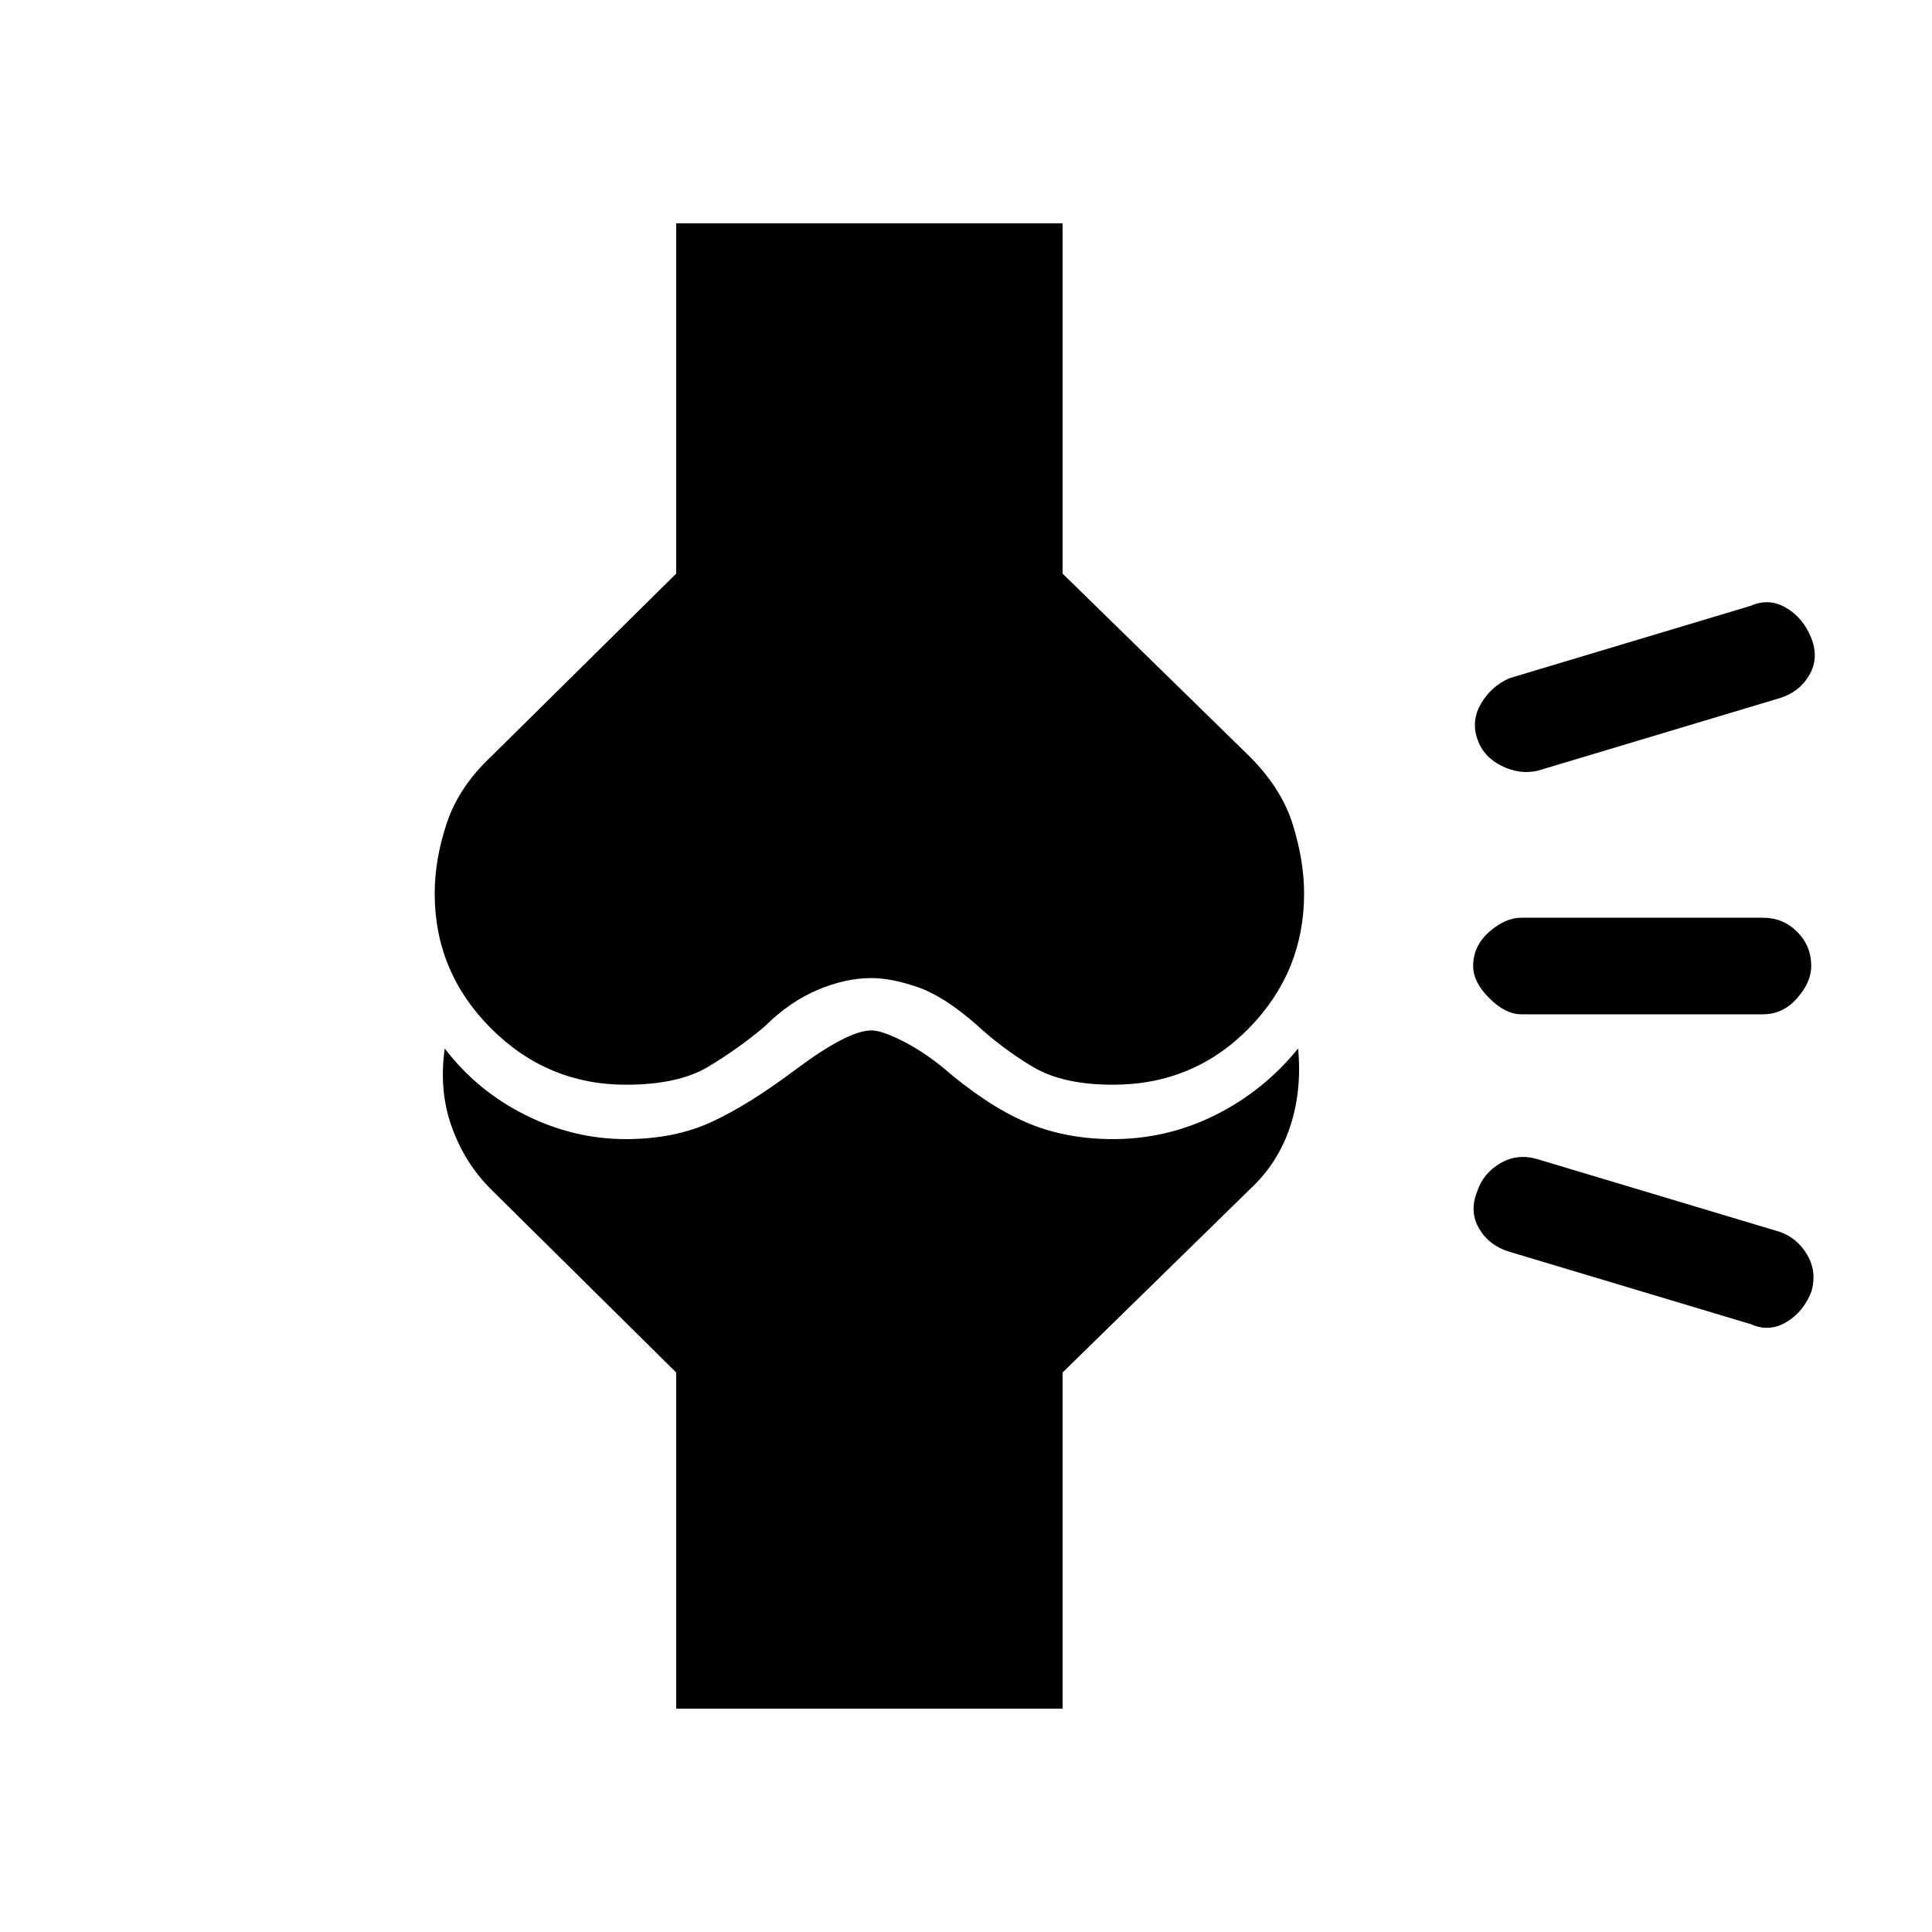 <svg xmlns="http://www.w3.org/2000/svg" height="20" width="20"><path d="M7 17.688v-3.48l-1.917-1.896q-.271-.27-.406-.645t-.073-.813q.334.438.834.688.5.25 1.041.25.5 0 .886-.177.385-.177.885-.553.25-.187.448-.291.198-.104.323-.104.104 0 .312.104.209.104.417.271.458.396.865.573.406.177.906.177.562 0 1.062-.25t.855-.688q.041.438-.084.813-.125.375-.416.645L11 14.208v3.48Zm8.625-4.73q-.208-.062-.313-.239-.104-.177-.02-.386.062-.187.239-.291.177-.104.386-.042l2.5.75q.187.062.291.24.104.177.042.385-.083.208-.26.313-.178.104-.365.02Zm.125-2.458q-.167 0-.333-.167-.167-.166-.167-.333 0-.208.167-.354.166-.146.333-.146h2.5q.208 0 .354.146t.146.354q0 .167-.146.333-.146.167-.354.167Zm.167-2.521q-.188.042-.375-.052-.188-.094-.25-.281-.063-.188.041-.365.105-.177.292-.26l2.5-.75q.187-.083.365.021.177.104.26.312.083.208-.021.386-.104.177-.312.239Zm-9.438 3.25q-.812 0-1.396-.583Q4.5 10.062 4.5 9.25q0-.354.125-.729t.458-.688L7 5.938V2.312h4v3.626l1.938 1.895q.333.334.447.709.115.375.115.708 0 .812-.573 1.396-.573.583-1.406.583-.521 0-.833-.187-.313-.188-.584-.438-.333-.292-.604-.385-.271-.094-.479-.094-.271 0-.563.125-.291.125-.541.375-.271.229-.584.417-.312.187-.854.187Z"/></svg>